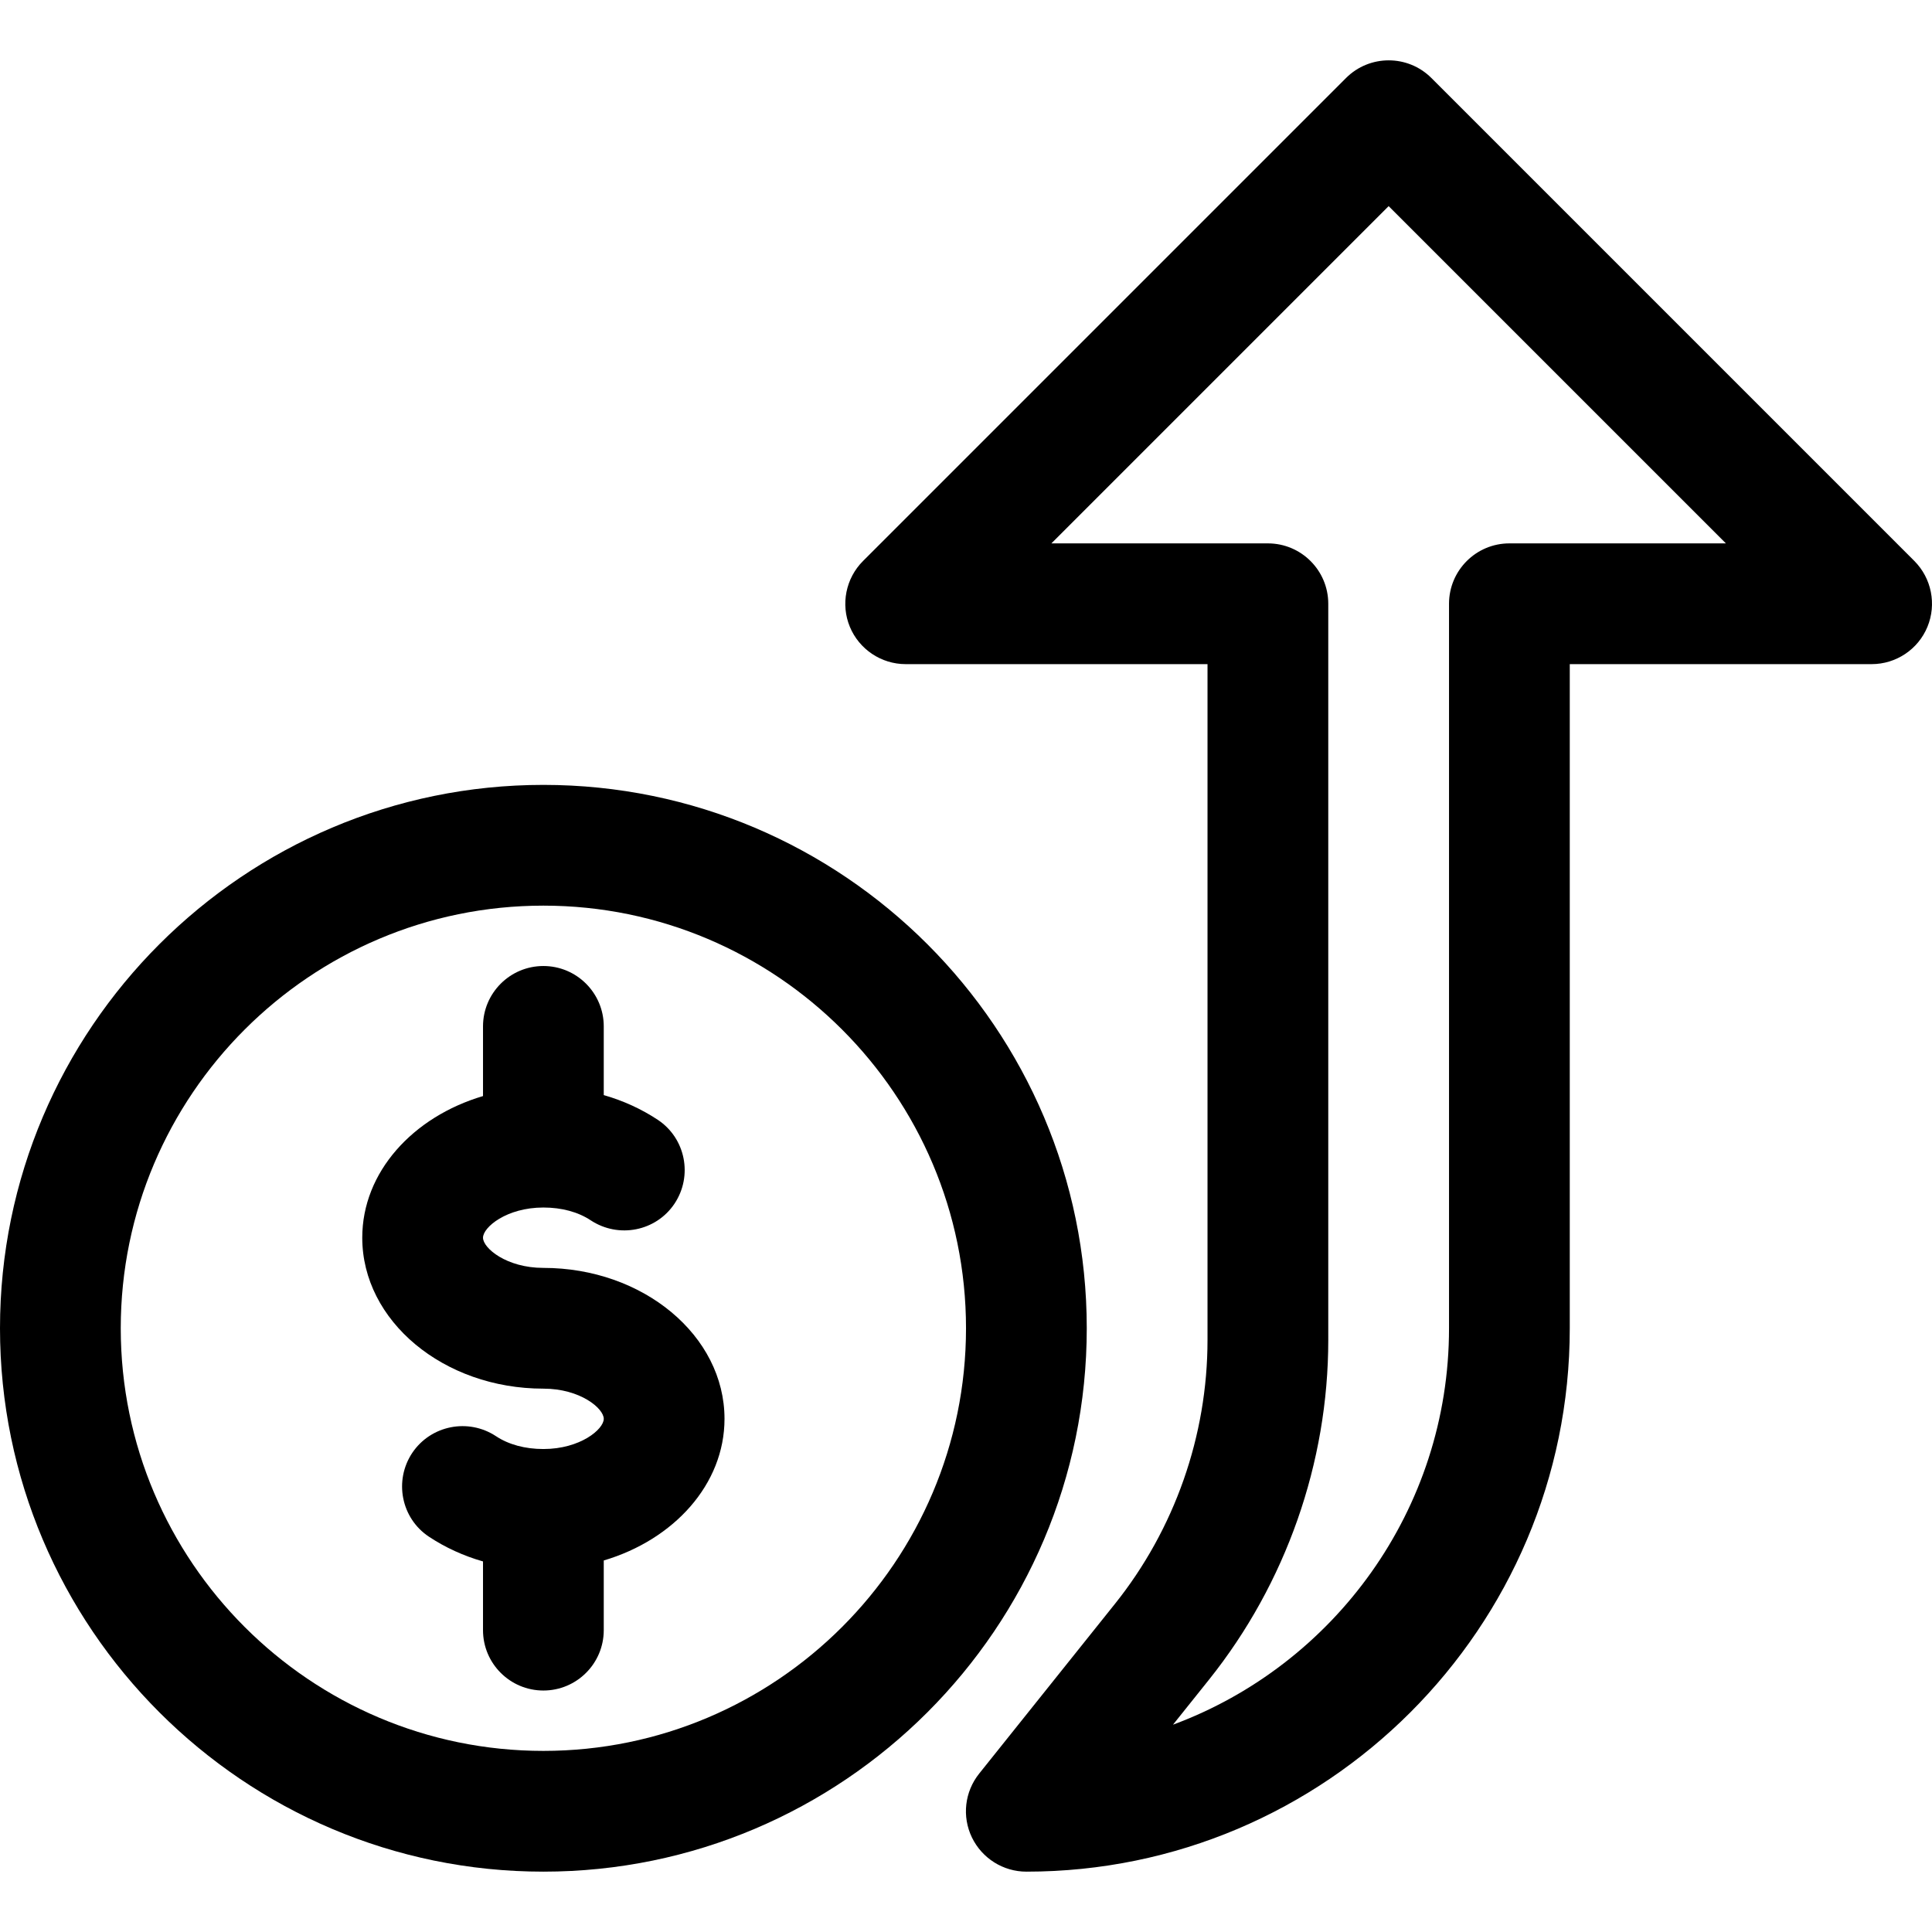<?xml version="1.0" encoding="iso-8859-1"?>
<!-- Generator: Adobe Illustrator 19.0.0, SVG Export Plug-In . SVG Version: 6.00 Build 0)  -->
<svg version="1.1" id="Capa_1" xmlns="http://www.w3.org/2000/svg" xmlns:xlink="http://www.w3.org/1999/xlink" x="0px" y="0px"
	 viewBox="0 0 511.993 511.993" style="enable-background:new 0 0 511.993 511.993;" xml:space="preserve">
<g>
	<g>
		<path d="M144,336c-9.792,0-16-5.248-16-8s6.208-8,16-8c4.864,0,9.216,1.184,12.544,3.392c7.392,4.864,17.312,2.912,22.208-4.416
			c4.896-7.36,2.944-17.312-4.416-22.208c-4.352-2.88-9.184-5.088-14.336-6.56V272c0-8.832-7.168-16-16-16c-8.832,0-16,7.168-16,16
			v18.464c-18.592,5.504-32,20.16-32,37.536c0,22.048,21.536,40,48,40c9.792,0,16,5.248,16,8s-6.208,8-16,8
			c-4.864,0-9.216-1.184-12.544-3.392c-7.36-4.864-17.28-2.912-22.208,4.416c-4.896,7.36-2.944,17.312,4.416,22.208
			c4.352,2.88,9.184,5.088,14.336,6.56V432c0,8.832,7.168,16,16,16c8.832,0,16-7.168,16-16v-18.464
			c18.592-5.504,32-20.192,32-37.536C192,353.952,170.464,336,144,336z"/>
	</g>
</g>
<g>
	<g>
		<path d="M144,208C64.608,208,0,272.608,0,352s64.608,144,144,144s144-64.608,144-144S223.392,208,144,208z M144,464
			c-61.76,0-112-50.24-112-112s50.24-112,112-112s112,50.24,112,112S205.76,464,144,464z"/>
	</g>
</g>
<g>
	<g>
		<path d="M507.328,148.672l-128-128c-6.24-6.24-16.384-6.24-22.624,0l-128,128c-4.576,4.576-5.952,11.488-3.488,17.44
			C227.68,172.064,233.536,176,240,176h80v179.104c0,25.344-8.704,50.176-24.576,69.984l-35.936,44.928
			c-3.84,4.8-4.608,11.36-1.92,16.928C260.256,492.48,265.856,496,272,496c79.392,0,144-64.608,144-144V176h80
			c6.464,0,12.32-3.904,14.784-9.888S511.872,153.248,507.328,148.672z M400,144c-8.832,0-16,7.168-16,16v192
			c0,48.128-30.496,89.248-73.152,105.056l9.6-12c20.32-25.44,31.552-57.408,31.552-89.952V160c0-8.832-7.168-16-16-16h-57.376
			L368,54.625L457.376,144H400z"/>
	</g>
</g>
<g>
</g>
<g>
</g>
<g>
</g>
<g>
</g>
<g>
</g>
<g>
</g>
<g>
</g>
<g>
</g>
<g>
</g>
<g>
</g>
<g>
</g>
<g>
</g>
<g>
</g>
<g>
</g>
<g>
</g>
</svg>
